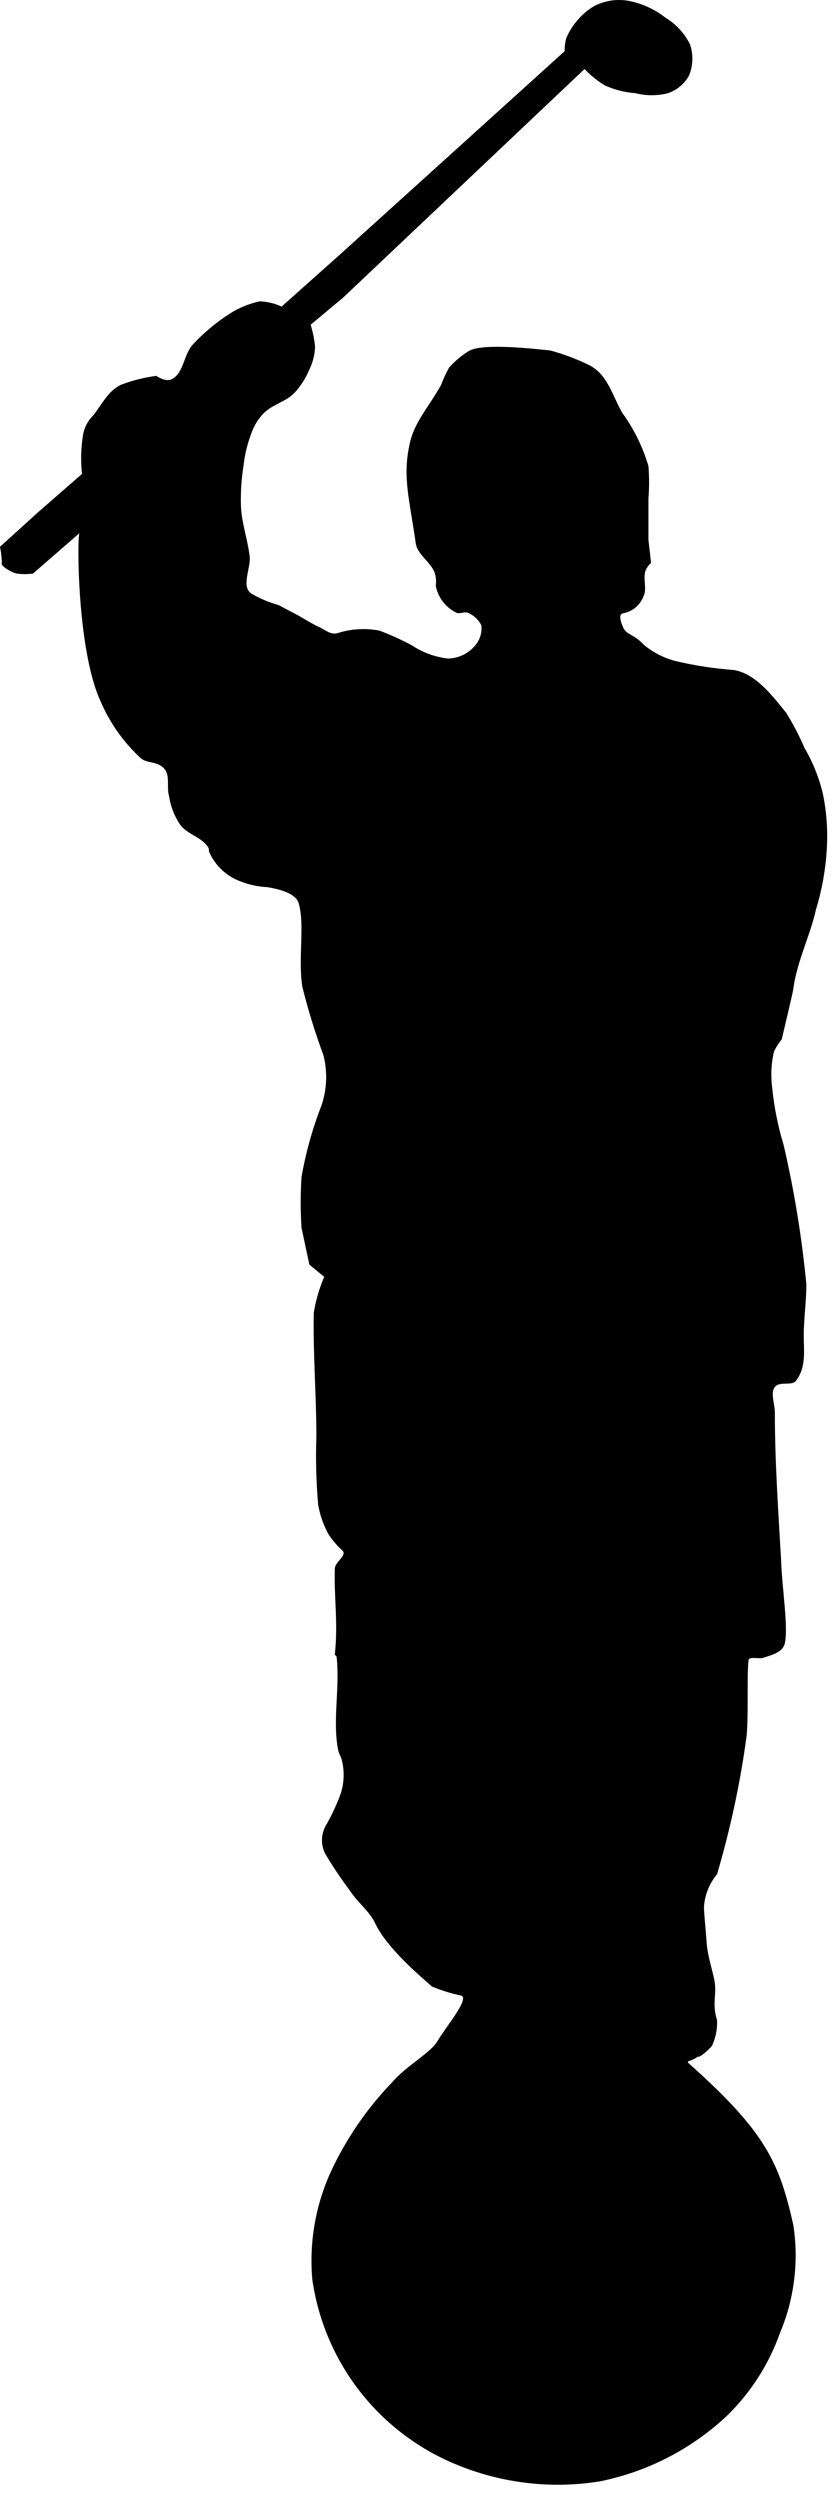 <svg width="51" height="153" viewBox="0 0 51 153"
  xmlns="http://www.w3.org/2000/svg">
  <path class="fill-primary dark:fill-primary" d="M42.13 126.243C46.9 130.483 47.71 132.363 48.57 136.163C48.915 138.396 48.634 140.68 47.76 142.763C47.077 144.692 45.958 146.438 44.49 147.863C42.319 149.893 39.625 151.279 36.71 151.863C33.776 152.331 30.771 151.985 28.02 150.863C25.669 149.916 23.609 148.366 22.047 146.371C20.485 144.375 19.475 142.003 19.12 139.493C18.925 137.25 19.311 134.994 20.24 132.943C21.183 130.905 22.46 129.039 24.02 127.423C24.88 126.423 26.33 125.653 26.76 124.953C27.35 123.953 28.9 122.163 28.15 122.113C27.565 121.985 26.993 121.804 26.44 121.573C26.17 121.303 23.7 119.323 22.95 117.663C22.57 116.913 21.88 116.423 21.39 115.663C20.85 114.941 20.349 114.19 19.89 113.413C19.754 113.126 19.695 112.808 19.718 112.491C19.741 112.174 19.845 111.868 20.02 111.603C20.327 111.049 20.594 110.475 20.82 109.883C21.069 109.193 21.107 108.445 20.93 107.733C20.93 107.633 20.77 107.363 20.71 107.143C20.34 105.273 20.82 103.393 20.61 101.403C20.61 101.353 20.5 101.303 20.5 101.243C20.71 99.313 20.44 97.703 20.5 95.993C20.5 95.613 21.25 95.183 20.98 94.913C20.656 94.614 20.368 94.278 20.12 93.913C19.807 93.346 19.591 92.731 19.48 92.093C19.358 90.704 19.321 89.308 19.37 87.913C19.37 85.383 19.16 82.813 19.21 80.343C19.333 79.587 19.548 78.848 19.85 78.143L18.94 77.393L18.46 75.143C18.393 74.108 18.393 73.069 18.46 72.033C18.723 70.529 19.135 69.055 19.69 67.633C20.02 66.645 20.058 65.583 19.8 64.573C19.293 63.205 18.862 61.809 18.51 60.393C18.24 58.673 18.67 56.583 18.29 55.293C18.13 54.703 17.22 54.433 16.36 54.293C15.83 54.268 15.307 54.16 14.81 53.973C14.37 53.823 13.965 53.584 13.621 53.271C13.277 52.958 13.001 52.578 12.81 52.153C12.76 51.983 12.81 51.983 12.76 51.883C12.38 51.233 11.47 51.073 11.04 50.483C10.677 49.954 10.441 49.348 10.35 48.713C10.18 48.183 10.45 47.433 10.02 47.003C9.59 46.573 9.02 46.733 8.63 46.413C7.569 45.438 6.727 44.248 6.16 42.923C4.71 39.813 4.71 32.733 4.87 32.623L2.02 35.103C1.688 35.147 1.352 35.147 1.02 35.103C0.64 35.003 0.02 34.623 0.11 34.463C0.106 34.127 0.069 33.792 0 33.463L2.27 31.403L5.02 29.003C4.933 28.218 4.954 27.424 5.08 26.643C5.153 26.174 5.378 25.742 5.72 25.413C6.26 24.713 6.63 23.903 7.44 23.533C8.128 23.277 8.842 23.099 9.57 23.003C9.57 23.003 10.1 23.383 10.48 23.223C11.23 22.893 11.23 21.773 11.77 21.123C12.451 20.384 13.224 19.736 14.07 19.193C14.63 18.836 15.25 18.582 15.9 18.443C16.364 18.458 16.82 18.567 17.24 18.763L20.73 15.653L34.57 3.133C34.565 2.863 34.599 2.594 34.67 2.333C35.013 1.53 35.596 0.852 36.34 0.393C37.028 0.023 37.826 -0.091 38.59 0.073C39.37 0.241 40.101 0.583 40.73 1.073C41.377 1.463 41.901 2.028 42.24 2.703C42.461 3.332 42.439 4.02 42.18 4.633C41.9 5.136 41.444 5.517 40.9 5.703C40.244 5.87 39.556 5.87 38.9 5.703C38.25 5.654 37.614 5.491 37.02 5.223C36.567 4.947 36.153 4.61 35.79 4.223L21.02 18.203L19.02 19.873C19.154 20.31 19.244 20.759 19.29 21.213C19.273 21.718 19.146 22.212 18.92 22.663C18.703 23.175 18.398 23.645 18.02 24.053C17.49 24.593 16.68 24.753 16.15 25.283C15.848 25.593 15.61 25.96 15.45 26.363C15.172 27.048 14.99 27.768 14.91 28.503C14.784 29.283 14.73 30.073 14.75 30.863C14.75 31.863 15.18 33.063 15.29 34.083C15.34 34.833 14.75 35.913 15.4 36.333C15.921 36.637 16.479 36.872 17.06 37.033L17.97 37.513C18.51 37.783 18.97 38.113 19.53 38.373C19.9 38.533 20.22 38.863 20.65 38.753C21.483 38.483 22.37 38.428 23.23 38.593C23.916 38.851 24.584 39.155 25.23 39.503C25.89 39.94 26.644 40.214 27.43 40.303C27.748 40.297 28.061 40.223 28.347 40.084C28.634 39.946 28.887 39.748 29.09 39.503C29.236 39.336 29.345 39.14 29.41 38.928C29.476 38.717 29.496 38.493 29.47 38.273C29.302 37.933 29.018 37.664 28.67 37.513C28.45 37.413 28.18 37.573 27.97 37.513C27.64 37.358 27.35 37.126 27.126 36.838C26.902 36.549 26.749 36.212 26.68 35.853C26.713 35.602 26.696 35.347 26.63 35.103C26.41 34.403 25.55 33.973 25.45 33.223C25.07 30.543 24.64 29.223 25.07 27.223C25.34 25.873 26.14 25.073 27 23.573C27.136 23.205 27.3 22.847 27.49 22.503C27.832 22.114 28.23 21.777 28.67 21.503C29.52 20.913 33.44 21.443 33.67 21.443C34.504 21.669 35.314 21.973 36.09 22.353C37.21 22.943 37.48 24.183 38.09 25.253C38.807 26.244 39.352 27.35 39.7 28.523C39.753 29.189 39.753 29.858 39.7 30.523C39.7 31.383 39.7 32.183 39.7 33.043C39.76 33.533 39.86 34.443 39.86 34.443C39.731 34.568 39.623 34.714 39.54 34.873C39.33 35.403 39.65 36.053 39.38 36.533C39.276 36.79 39.109 37.017 38.894 37.192C38.679 37.367 38.423 37.484 38.15 37.533C37.82 37.593 38.04 38.133 38.15 38.393C38.36 38.883 38.79 38.773 39.43 39.473C40.013 39.953 40.696 40.295 41.43 40.473C42.578 40.74 43.745 40.917 44.92 41.003C46.26 41.223 47.28 42.563 48.14 43.633C48.565 44.322 48.939 45.041 49.26 45.783C49.777 46.668 50.158 47.625 50.39 48.623C50.622 49.771 50.696 50.945 50.61 52.113C50.529 53.314 50.311 54.502 49.96 55.653C49.59 57.313 48.78 58.863 48.57 60.533C48.51 60.903 47.87 63.533 47.87 63.593C47.683 63.825 47.522 64.076 47.39 64.343C47.217 65.08 47.18 65.843 47.28 66.593C47.399 67.777 47.634 68.945 47.98 70.083C48.631 72.893 49.096 75.742 49.37 78.613C49.37 79.613 49.21 80.703 49.21 81.723C49.21 82.743 49.37 83.653 48.73 84.513C48.46 84.833 47.73 84.513 47.44 84.883C47.15 85.253 47.44 85.883 47.44 86.443C47.44 89.443 47.65 92.443 47.82 95.443C47.87 97.163 48.3 99.733 48.03 100.643C47.87 101.133 47.23 101.293 46.74 101.453C46.53 101.553 45.83 101.343 45.83 101.613C45.72 102.473 45.83 104.673 45.72 106.173C45.334 109.059 44.725 111.911 43.9 114.703C43.429 115.269 43.149 115.969 43.1 116.703C43.1 117.073 43.2 117.983 43.26 118.843C43.32 119.703 43.58 120.403 43.74 121.203C43.9 122.003 43.58 122.653 43.9 123.623C43.929 124.175 43.819 124.725 43.58 125.223C43.58 125.223 42.93 125.923 42.72 125.873C42.34 126.143 42.02 126.143 42.13 126.193V126.243Z"/>
</svg>
